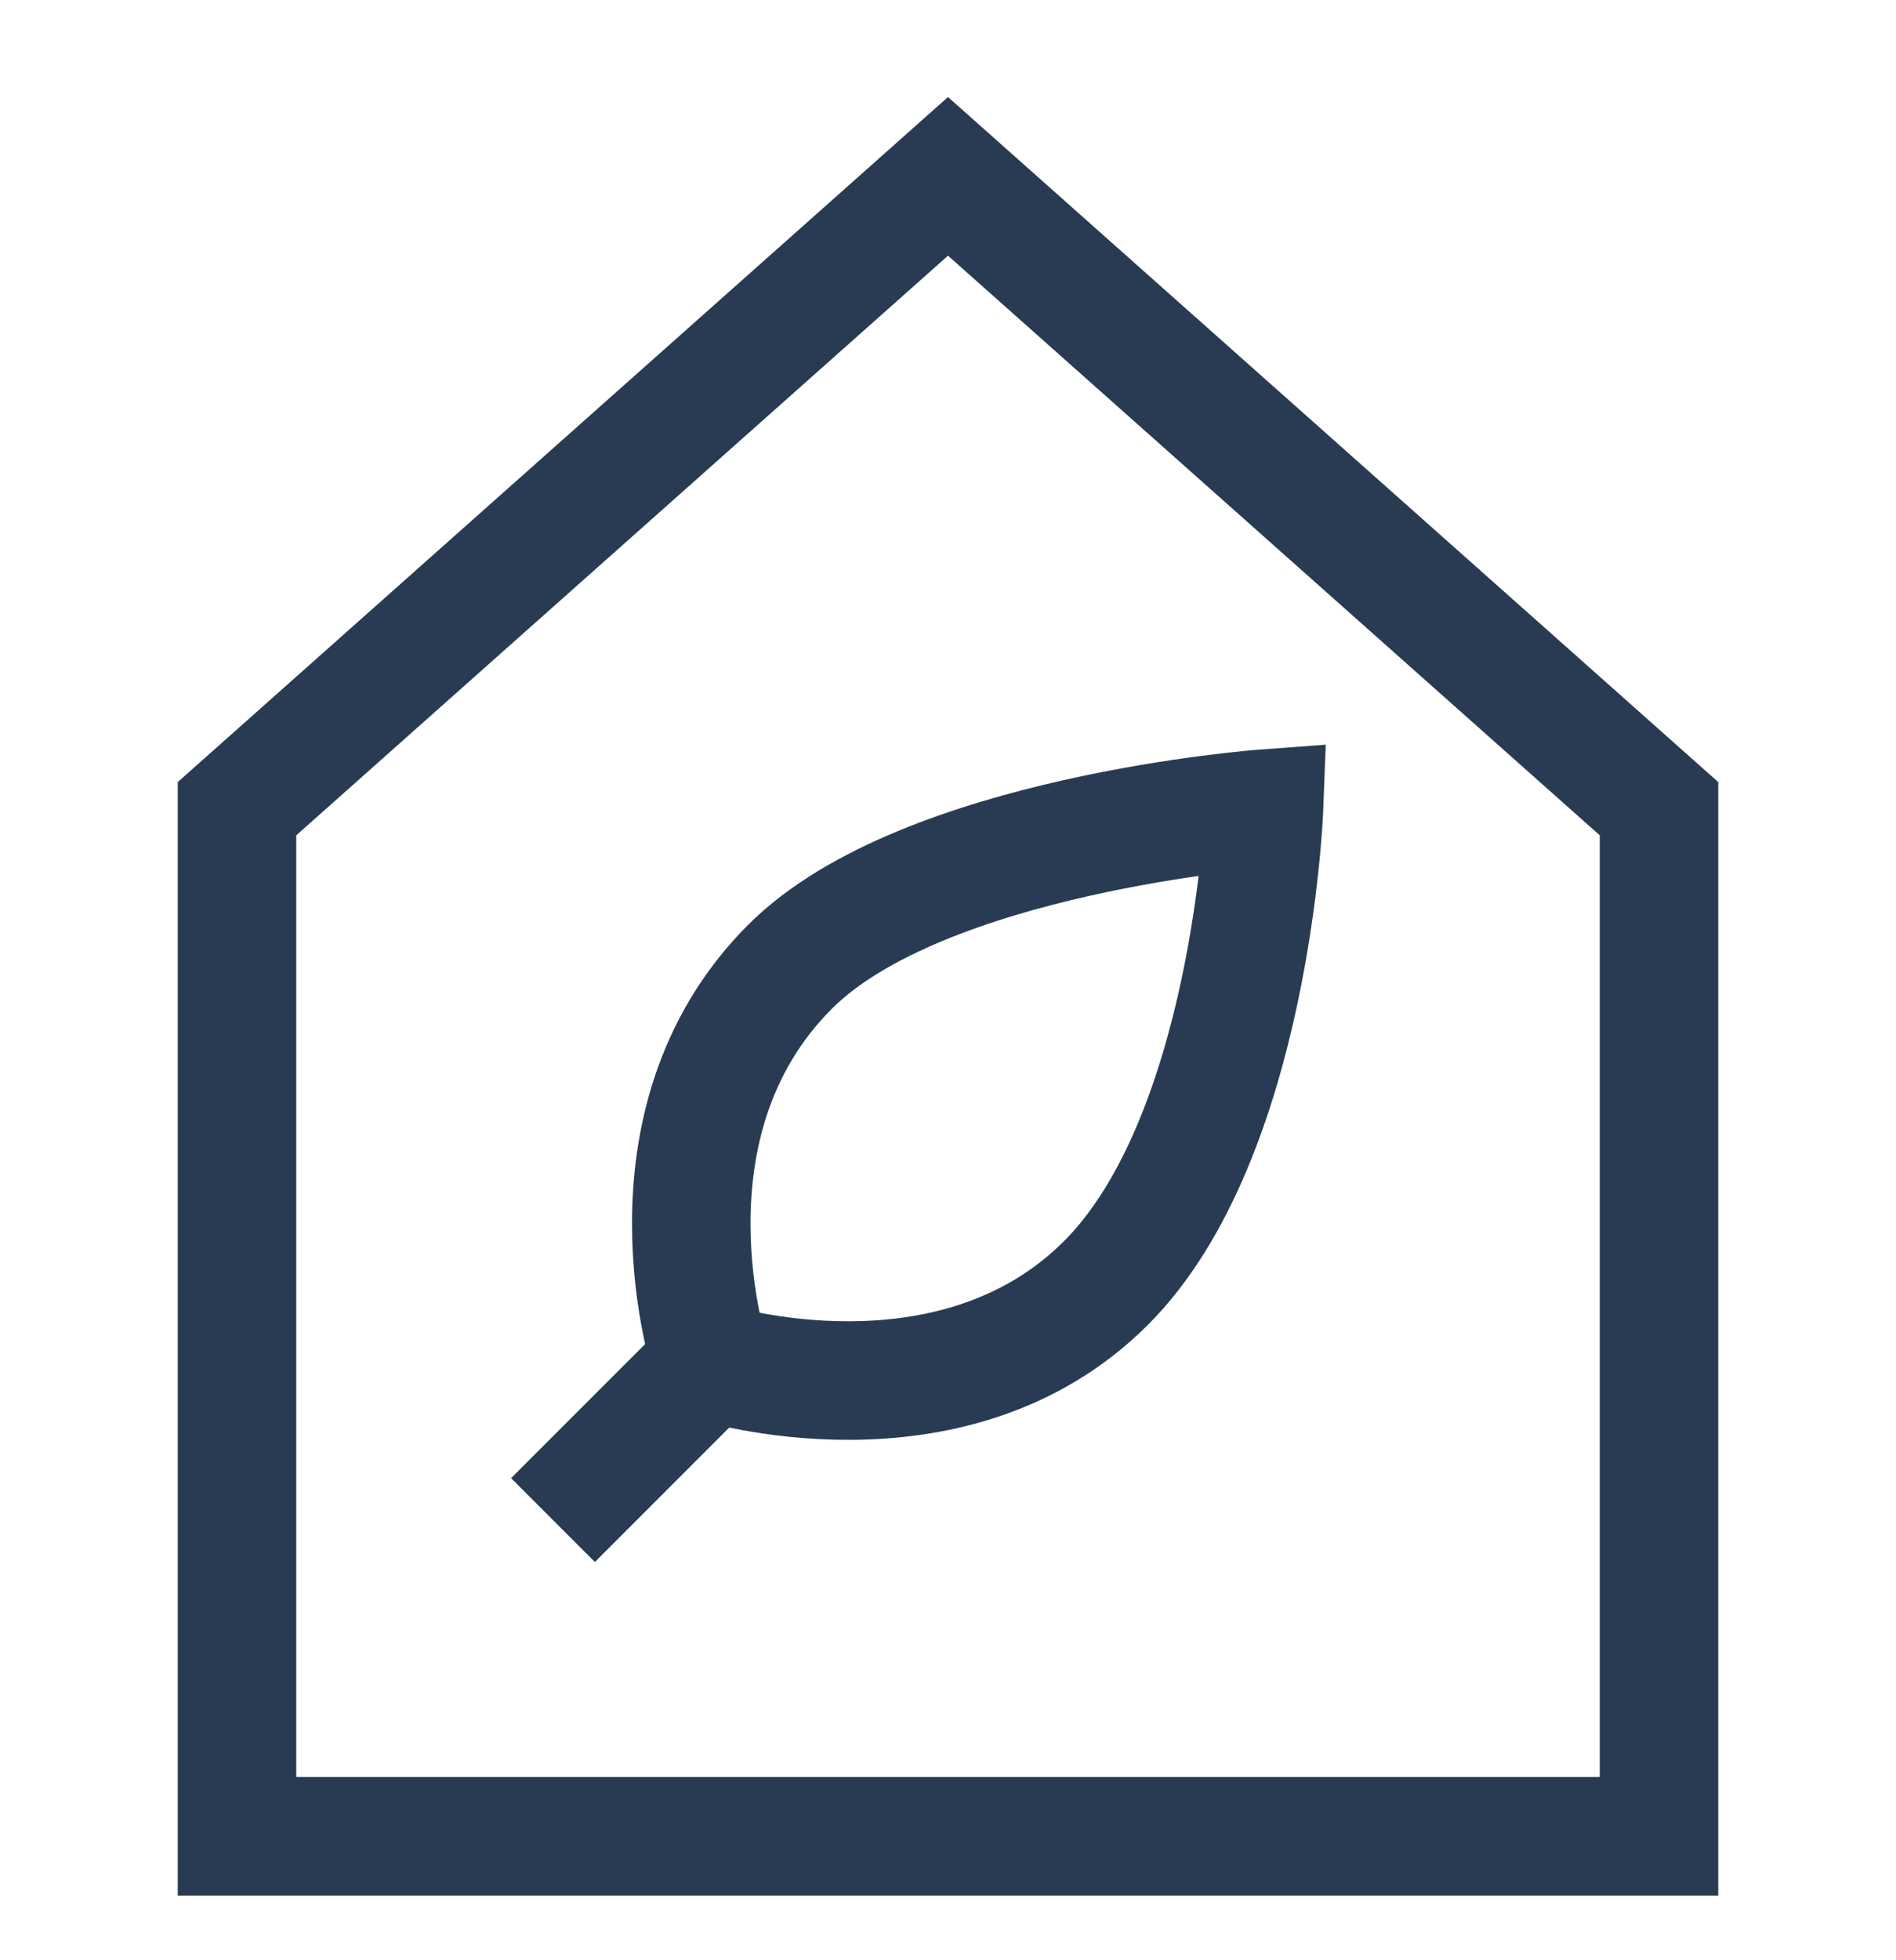 <svg width="30" height="31" viewBox="0 0 30 31" fill="none" xmlns="http://www.w3.org/2000/svg">
<path d="M11.25 21.539L8.75 24.039" stroke="#283B53" stroke-width="1.875"/>
<path fill-rule="evenodd" clip-rule="evenodd" d="M12.5 15.289C14.6 13.189 20 12.789 20 12.789C20 12.789 19.8 17.989 17.5 20.289C15.05 22.739 11.25 21.539 11.25 21.539C11.25 21.539 10 17.789 12.5 15.289Z" stroke="#283B53" stroke-width="1.875" stroke-linecap="square"/>
<path fill-rule="evenodd" clip-rule="evenodd" d="M15 2.789L3.75 12.789V29.039H26.25V12.789L15 2.789Z" stroke="#283B53" stroke-width="1.875" stroke-linecap="square"/>
</svg>
